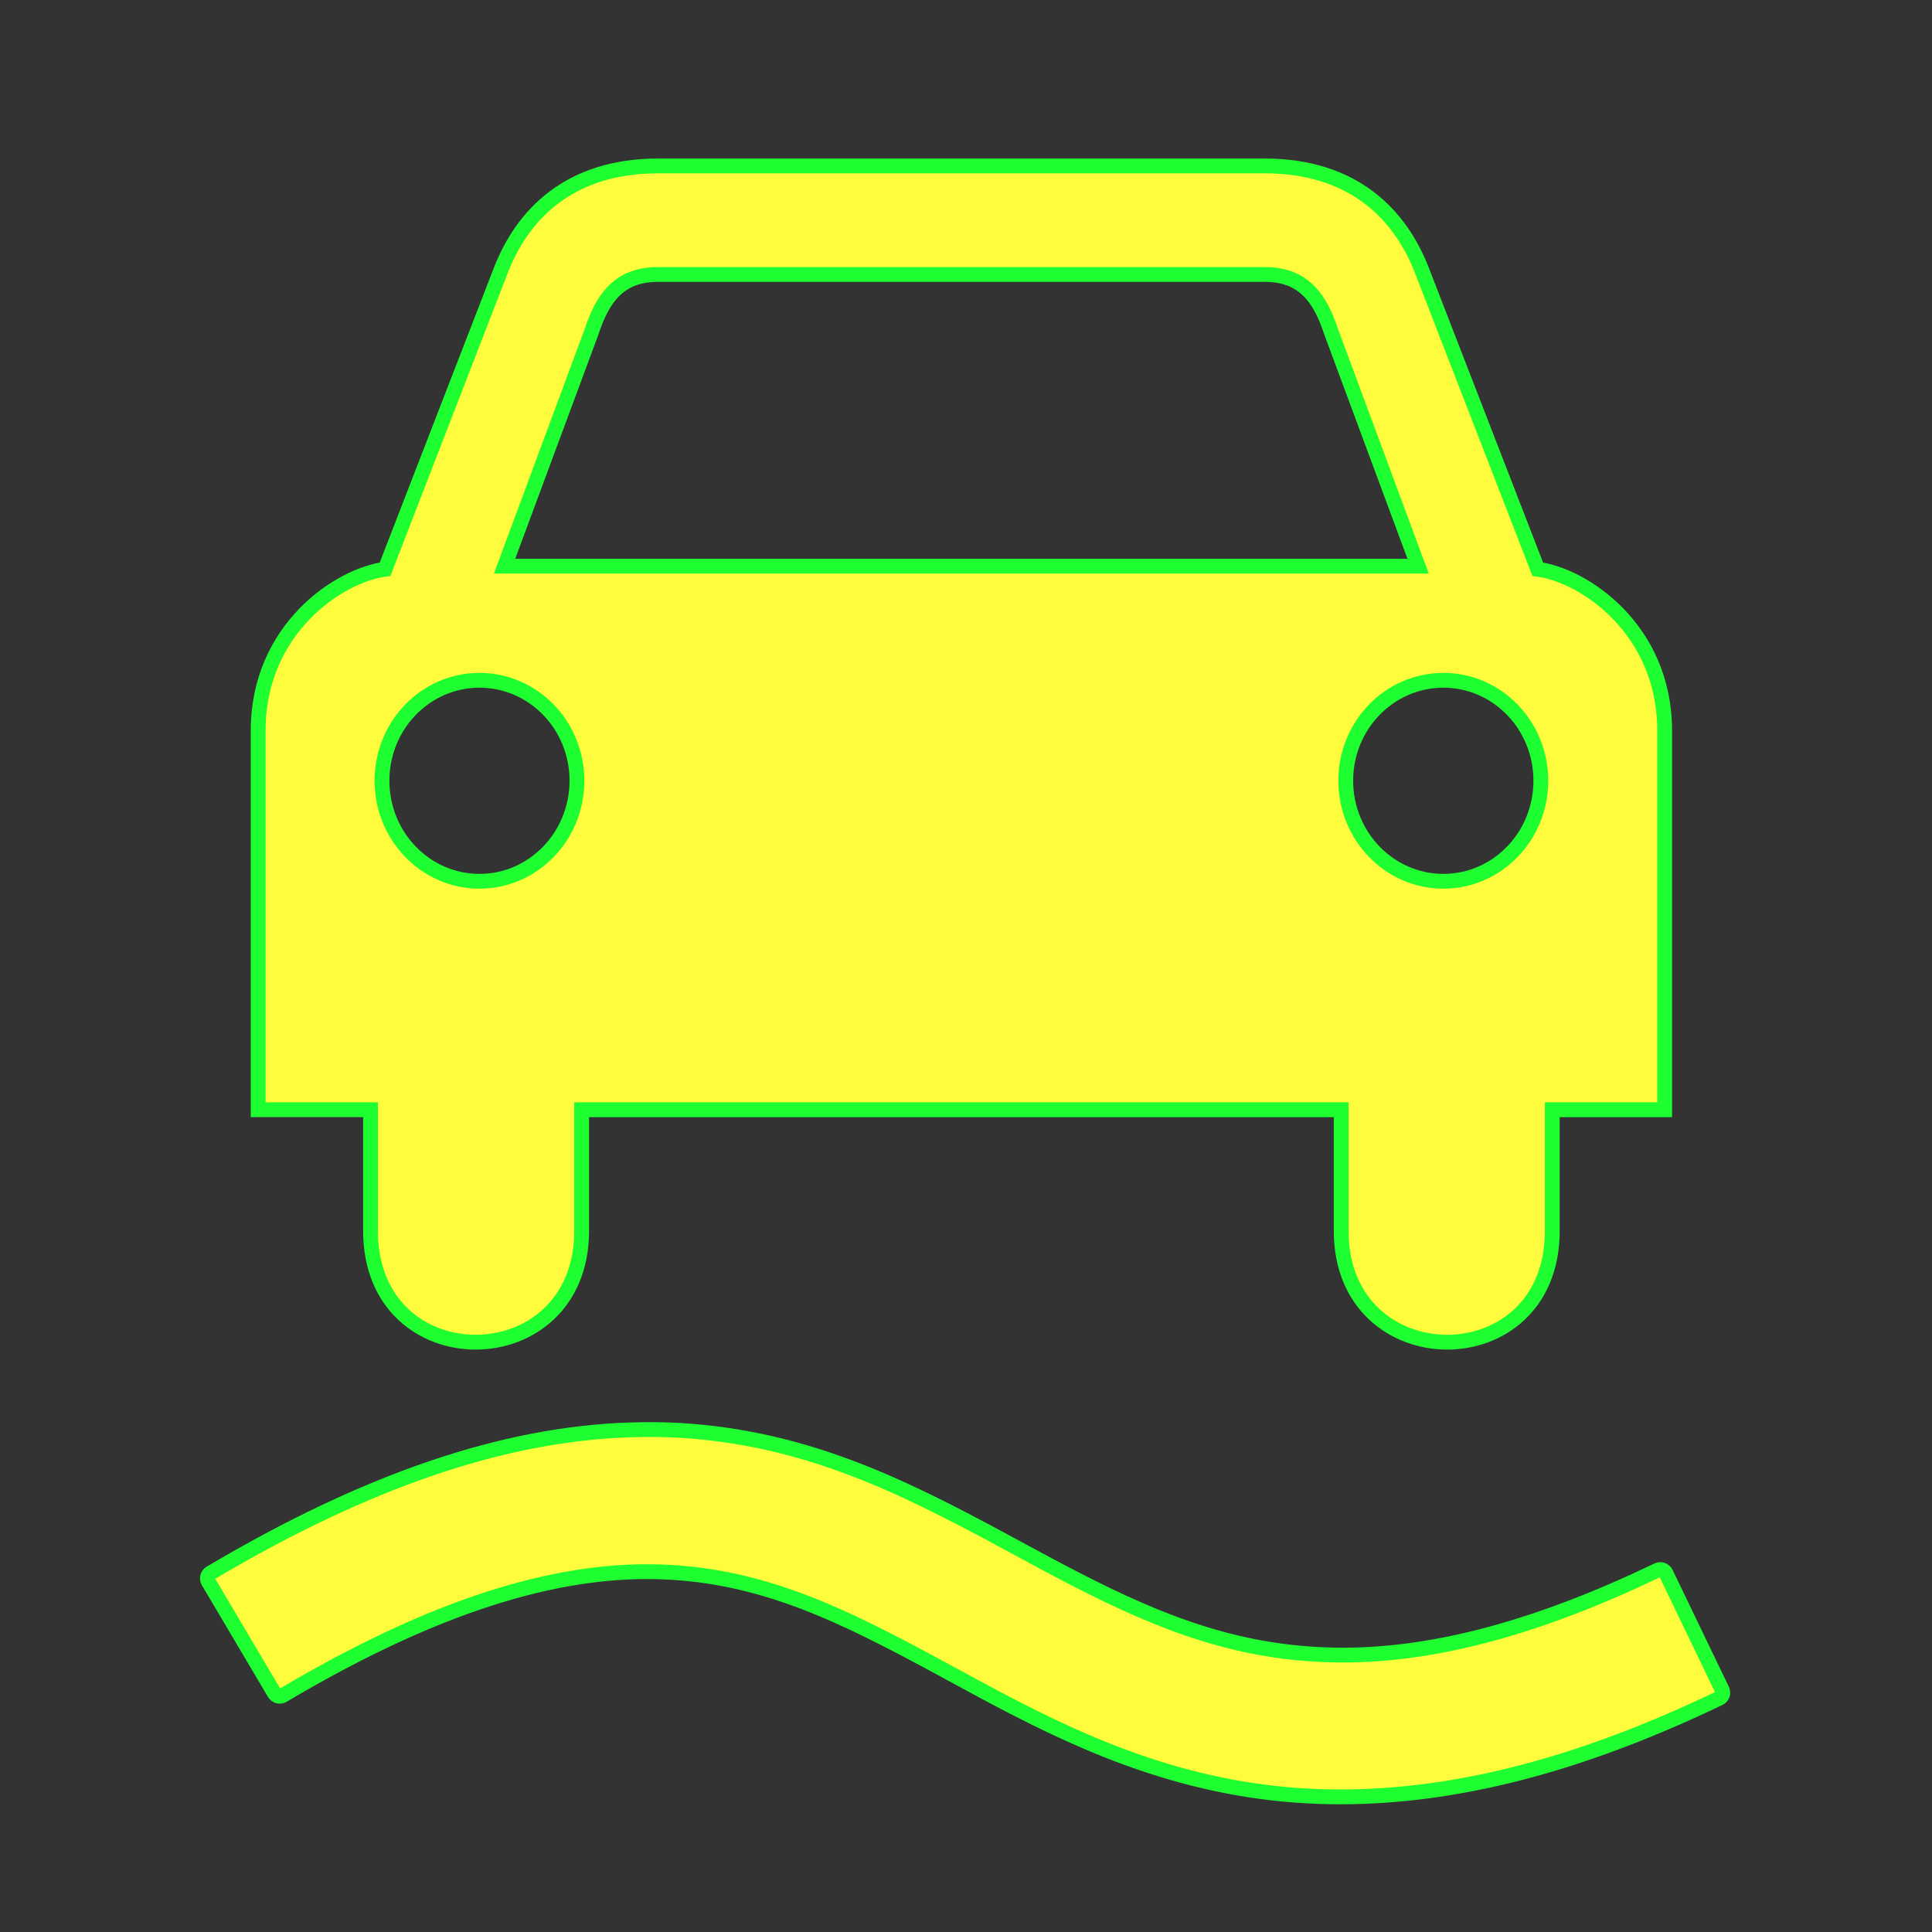<?xml version="1.0" encoding="utf-8"?>
<!-- Generator: Adobe Illustrator 16.0.0, SVG Export Plug-In . SVG Version: 6.00 Build 0)  -->
<!DOCTYPE svg PUBLIC "-//W3C//DTD SVG 1.1//EN" "http://www.w3.org/Graphics/SVG/1.1/DTD/svg11.dtd">
<svg version="1.1"
	 id="svg2" xmlns:dc="http://purl.org/dc/elements/1.1/" xmlns:cc="http://creativecommons.org/ns#" xmlns:rdf="http://www.w3.org/1999/02/22-rdf-syntax-ns#" xmlns:svg="http://www.w3.org/2000/svg" xmlns:sodipodi="http://sodipodi.sourceforge.net/DTD/sodipodi-0.dtd" xmlns:inkscape="http://www.inkscape.org/namespaces/inkscape" inkscape:output_extension="org.inkscape.output.svg.inkscape" sodipodi:docname="transport_ford.svg" inkscape:version="0.47 r22583" sodipodi:version="0.32"
	 xmlns="http://www.w3.org/2000/svg" xmlns:xlink="http://www.w3.org/1999/xlink" x="0px" y="0px" width="580px" height="580px"
	 viewBox="0 0 580 580" enable-background="new 0 0 580 580" xml:space="preserve">
<rect x="0" y="0" width="580" height="580" fill="#333333" stroke="none"/>
<sodipodi:namedview  showgrid="false" inkscape:cy="148.59804" inkscape:cx="407.10462" inkscape:zoom="0.50000001" pagecolor="#ffffff" bordercolor="#666666" guidetolerance="10.0" objecttolerance="10.0" gridtolerance="10.0" borderopacity="1.0" id="base" inkscape:window-maximized="0" inkscape:current-layer="svg2" inkscape:window-y="0" inkscape:window-x="0" inkscape:pageopacity="0.0" inkscape:pageshadow="2" inkscape:window-width="1280" inkscape:window-height="1005">
	</sodipodi:namedview>
<defs>
	
	
		<inkscape:perspective  inkscape:vp_z="580 : 290 : 1" inkscape:vp_y="0 : 1000 : 0" inkscape:vp_x="0 : 290 : 1" sodipodi:type="inkscape:persp3d" id="perspective12" inkscape:persp3d-origin="290 : 193.33333 : 1">
		</inkscape:perspective>
	
		<inkscape:perspective  inkscape:vp_z="58.232063 : 29.116032 : 1" inkscape:vp_y="0 : 1000 : 0" inkscape:vp_x="0 : 29.116032 : 1" sodipodi:type="inkscape:persp3d" id="perspective6807" inkscape:persp3d-origin="29.116032 : 19.410688 : 1">
		</inkscape:perspective>
	
		<inkscape:perspective  inkscape:vp_z="580 : 290 : 1" inkscape:vp_y="0 : 1000 : 0" inkscape:vp_x="0 : 290 : 1" sodipodi:type="inkscape:persp3d" id="perspective6954" inkscape:persp3d-origin="290 : 193.33333 : 1">
		</inkscape:perspective>
	
		<inkscape:perspective  inkscape:vp_z="357.08099 : 237.7245 : 1" inkscape:vp_y="0 : 1000 : 0" inkscape:vp_x="0 : 237.7245 : 1" sodipodi:type="inkscape:persp3d" id="perspective7597" inkscape:persp3d-origin="178.5405 : 158.483 : 1">
		</inkscape:perspective>
	
		<inkscape:perspective  inkscape:vp_z="1 : 0.5 : 1" inkscape:vp_y="0 : 1000 : 0" inkscape:vp_x="0 : 0.5 : 1" sodipodi:type="inkscape:persp3d" id="perspective2896" inkscape:persp3d-origin="0.5 : 0.33333333 : 1">
		</inkscape:perspective>
	
		<inkscape:perspective  inkscape:vp_z="1 : 0.5 : 1" inkscape:vp_y="0 : 1000 : 0" inkscape:vp_x="0 : 0.5 : 1" sodipodi:type="inkscape:persp3d" id="perspective2887" inkscape:persp3d-origin="0.5 : 0.33333333 : 1">
		</inkscape:perspective>
</defs>
<path fill="#FFFB3D" stroke="#1EFF31" stroke-width="4.444" d="M111.239,369.546c0,44.778,63.371,44.251,63.371,0v-36.396h113.994
	h0.038h113.994v36.396c0,44.251,63.37,44.778,63.371,0v-36.396h33.735V219.34c0-30.553-24.356-46.681-38.096-48.443l-34.697-89.495
	c-6.529-17.038-20.673-31.593-47.334-31.593h-48.997h-83.436h-49.588c-26.662,0-40.805,14.555-47.334,31.593l-34.66,89.495
	c-13.74,1.762-38.097,17.89-38.097,48.443v113.809h33.736V369.546z M433.304,204.228c16.167,0,29.266,13.489,29.266,30.152
	c0,16.664-13.099,30.189-29.266,30.189c-16.166,0-29.303-13.525-29.303-30.189C404.001,217.717,417.138,204.228,433.304,204.228z
	 M177.603,99.545c3.265-9.894,8.157-17.039,19.584-17.146h91.343h0.074h0.037h91.38c11.426,0.106,16.319,7.252,19.584,17.146
	l26.124,70.428H288.641h-0.037h-0.074H151.479L177.603,99.545z M143.941,204.228c16.167,0,29.265,13.489,29.265,30.152
	c0,16.664-13.098,30.189-29.265,30.189c-16.167,0-29.265-13.525-29.265-30.189C114.676,217.717,127.774,204.228,143.941,204.228z"/>
<path fill="#FFFB3D" stroke="#1EFF31" stroke-width="4.444" d="M517.013,507.345l-16.897-35.096
	c-0.445-0.923-1.558-1.313-2.479-0.869c-35.763,17.154-66.66,25.492-94.459,25.492c-7.249,0-14.262-0.539-21.438-1.649
	c-28.063-4.339-52.037-17.313-77.42-31.049l-3.263-1.765c-30.897-16.698-59.499-30.705-96.698-32.976
	c-4.598-0.281-9.442-0.341-14.9-0.177c-38.102,1.136-79.409,15.195-126.282,42.98c-0.882,0.523-1.174,1.662-0.651,2.545
	l19.844,33.535c0.251,0.425,0.661,0.731,1.138,0.854c0.477,0.122,0.984,0.051,1.409-0.201c42.173-24.998,77.91-37.15,109.254-37.15
	c2.539,0,5.103,0.078,7.623,0.231c28.622,1.748,51.724,13.143,78.953,27.856c1.808,0.978,3.627,1.966,5.461,2.962
	c25.011,13.59,53.359,28.992,88.985,34.502c8.854,1.369,17.998,2.063,27.178,2.063c35.021,0,72.236-9.685,113.771-29.607
	c0.444-0.214,0.786-0.595,0.95-1.061C517.255,508.301,517.227,507.79,517.013,507.345z"/>
</svg>
